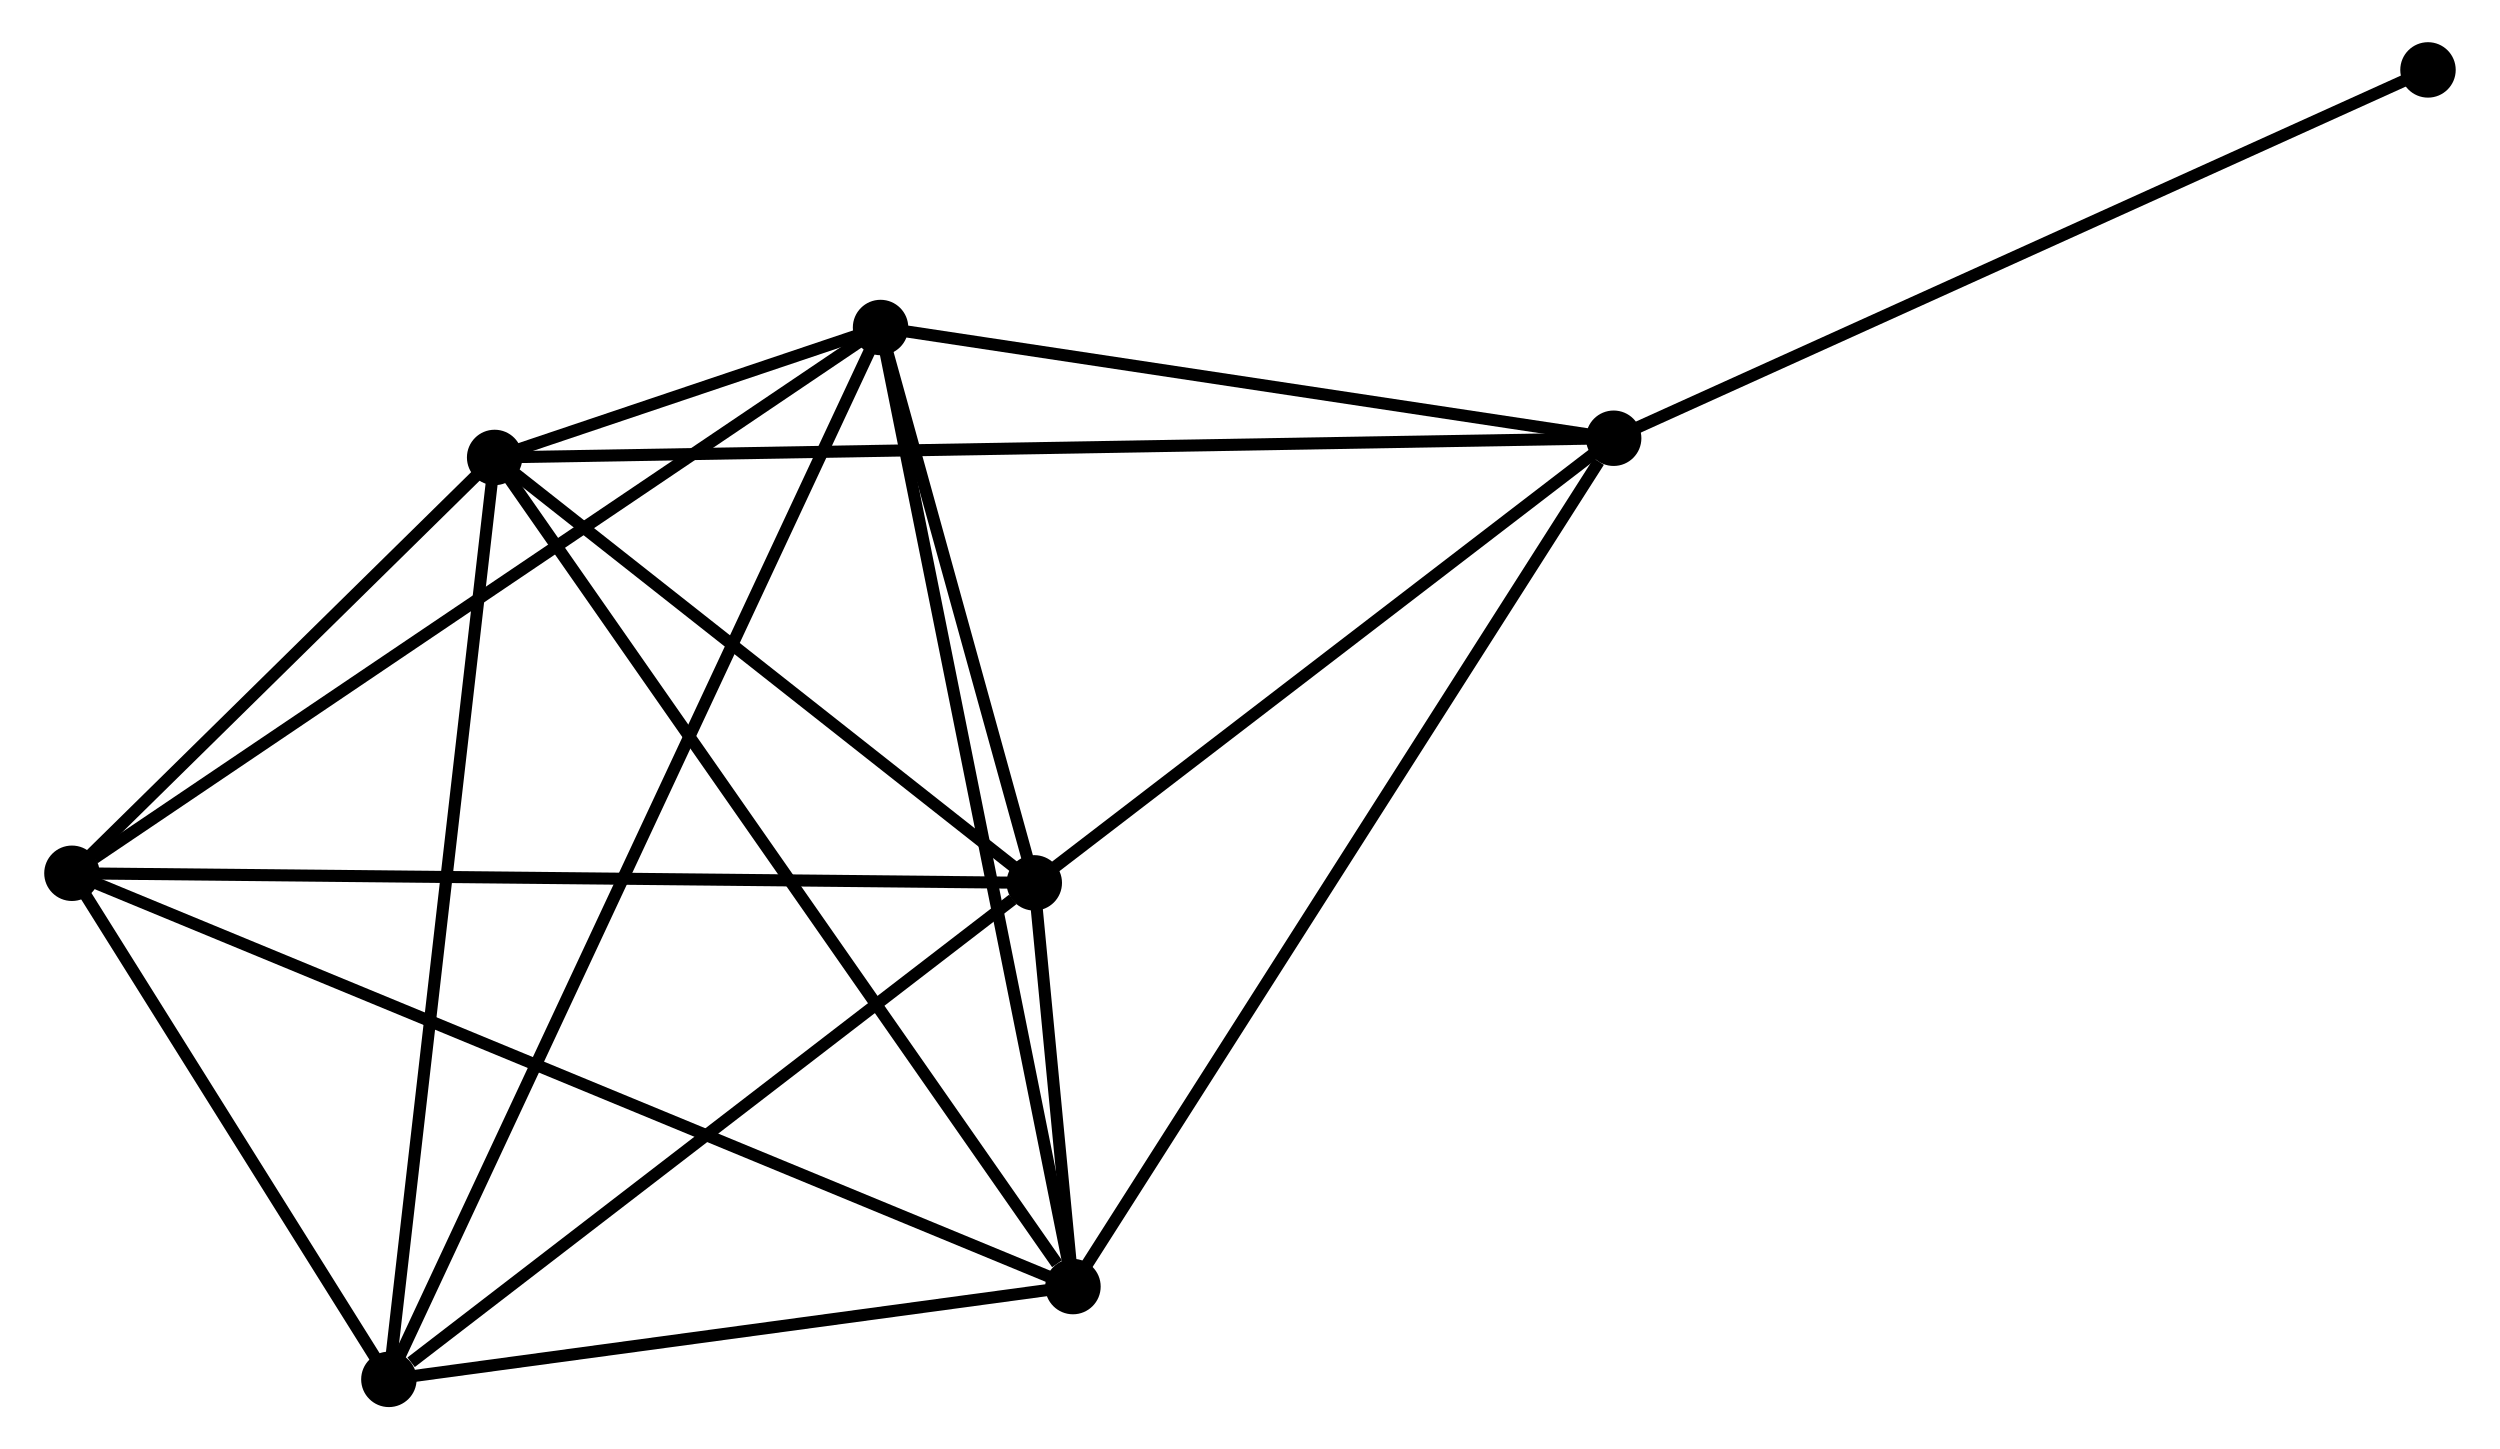 <?xml version="1.0" encoding="UTF-8" standalone="no"?>
<!DOCTYPE svg PUBLIC "-//W3C//DTD SVG 1.1//EN"
 "http://www.w3.org/Graphics/SVG/1.1/DTD/svg11.dtd">
<!-- Generated by graphviz version 2.36.0 (20140111.2315)
 -->
<!-- Title: %3 Pages: 1 -->
<svg width="207pt" height="120pt"
 viewBox="0.00 0.00 207.06 120.23" xmlns="http://www.w3.org/2000/svg" xmlns:xlink="http://www.w3.org/1999/xlink">
<g id="graph0" class="graph" transform="scale(1 1) rotate(0) translate(4 116.231)">
<title>%3</title>
<!-- 0 -->
<g id="node1" class="node"><title>0</title>
<ellipse fill="black" stroke="black" cx="36.867" cy="-78.281" rx="1.8" ry="1.8"/>
</g>
<!-- 1 -->
<g id="node2" class="node"><title>1</title>
<ellipse fill="black" stroke="black" cx="81.634" cy="-42.99" rx="1.8" ry="1.8"/>
</g>
<!-- 0&#45;&#45;1 -->
<g id="edge1" class="edge"><title>0&#45;&#45;1</title>
<path fill="none" stroke="black" d="M38.357,-77.107C45.154,-71.749 73.19,-49.646 80.093,-44.204"/>
</g>
<!-- 2 -->
<g id="node3" class="node"><title>2</title>
<ellipse fill="black" stroke="black" cx="84.843" cy="-9.498" rx="1.8" ry="1.8"/>
</g>
<!-- 0&#45;&#45;2 -->
<g id="edge2" class="edge"><title>0&#45;&#45;2</title>
<path fill="none" stroke="black" d="M38.053,-76.581C44.633,-67.147 76.607,-21.306 83.523,-11.392"/>
</g>
<!-- 3 -->
<g id="node4" class="node"><title>3</title>
<ellipse fill="black" stroke="black" cx="68.881" cy="-89.061" rx="1.8" ry="1.8"/>
</g>
<!-- 0&#45;&#45;3 -->
<g id="edge3" class="edge"><title>0&#45;&#45;3</title>
<path fill="none" stroke="black" d="M38.589,-78.861C44.095,-80.715 61.256,-86.493 66.992,-88.425"/>
</g>
<!-- 4 -->
<g id="node5" class="node"><title>4</title>
<ellipse fill="black" stroke="black" cx="1.8" cy="-43.785" rx="1.8" ry="1.8"/>
</g>
<!-- 0&#45;&#45;4 -->
<g id="edge4" class="edge"><title>0&#45;&#45;4</title>
<path fill="none" stroke="black" d="M35.361,-76.799C29.592,-71.125 8.953,-50.822 3.262,-45.224"/>
</g>
<!-- 5 -->
<g id="node6" class="node"><title>5</title>
<ellipse fill="black" stroke="black" cx="129.699" cy="-79.875" rx="1.8" ry="1.8"/>
</g>
<!-- 0&#45;&#45;5 -->
<g id="edge5" class="edge"><title>0&#45;&#45;5</title>
<path fill="none" stroke="black" d="M38.806,-78.314C50.888,-78.522 115.721,-79.635 127.771,-79.842"/>
</g>
<!-- 6 -->
<g id="node7" class="node"><title>6</title>
<ellipse fill="black" stroke="black" cx="28.093" cy="-1.8" rx="1.8" ry="1.8"/>
</g>
<!-- 0&#45;&#45;6 -->
<g id="edge6" class="edge"><title>0&#45;&#45;6</title>
<path fill="none" stroke="black" d="M36.651,-76.391C35.437,-65.809 29.496,-14.033 28.302,-3.624"/>
</g>
<!-- 1&#45;&#45;2 -->
<g id="edge7" class="edge"><title>1&#45;&#45;2</title>
<path fill="none" stroke="black" d="M81.806,-41.189C82.358,-35.428 84.079,-17.476 84.654,-11.475"/>
</g>
<!-- 1&#45;&#45;3 -->
<g id="edge8" class="edge"><title>1&#45;&#45;3</title>
<path fill="none" stroke="black" d="M81.086,-44.969C78.988,-52.548 71.482,-79.664 69.413,-87.14"/>
</g>
<!-- 1&#45;&#45;4 -->
<g id="edge9" class="edge"><title>1&#45;&#45;4</title>
<path fill="none" stroke="black" d="M79.66,-43.009C68.615,-43.119 14.569,-43.658 3.704,-43.766"/>
</g>
<!-- 1&#45;&#45;5 -->
<g id="edge10" class="edge"><title>1&#45;&#45;5</title>
<path fill="none" stroke="black" d="M83.233,-44.217C90.531,-49.817 120.633,-72.918 128.045,-78.606"/>
</g>
<!-- 1&#45;&#45;6 -->
<g id="edge11" class="edge"><title>1&#45;&#45;6</title>
<path fill="none" stroke="black" d="M79.852,-41.619C71.723,-35.365 38.192,-9.569 29.936,-3.218"/>
</g>
<!-- 2&#45;&#45;3 -->
<g id="edge12" class="edge"><title>2&#45;&#45;3</title>
<path fill="none" stroke="black" d="M84.449,-11.465C82.24,-22.473 71.434,-76.336 69.262,-87.163"/>
</g>
<!-- 2&#45;&#45;4 -->
<g id="edge13" class="edge"><title>2&#45;&#45;4</title>
<path fill="none" stroke="black" d="M83.109,-10.214C72.302,-14.677 14.304,-38.622 3.525,-43.073"/>
</g>
<!-- 2&#45;&#45;5 -->
<g id="edge14" class="edge"><title>2&#45;&#45;5</title>
<path fill="none" stroke="black" d="M85.952,-11.238C92.104,-20.89 121.999,-67.793 128.465,-77.938"/>
</g>
<!-- 2&#45;&#45;6 -->
<g id="edge15" class="edge"><title>2&#45;&#45;6</title>
<path fill="none" stroke="black" d="M82.955,-9.242C74.339,-8.073 38.797,-3.252 30.046,-2.065"/>
</g>
<!-- 3&#45;&#45;4 -->
<g id="edge16" class="edge"><title>3&#45;&#45;4</title>
<path fill="none" stroke="black" d="M67.223,-87.942C58.023,-81.732 13.316,-51.558 3.647,-45.032"/>
</g>
<!-- 3&#45;&#45;5 -->
<g id="edge17" class="edge"><title>3&#45;&#45;5</title>
<path fill="none" stroke="black" d="M70.904,-88.755C80.138,-87.361 118.228,-81.608 127.606,-80.192"/>
</g>
<!-- 3&#45;&#45;6 -->
<g id="edge18" class="edge"><title>3&#45;&#45;6</title>
<path fill="none" stroke="black" d="M68.029,-87.239C62.721,-75.882 34.235,-14.94 28.94,-3.613"/>
</g>
<!-- 4&#45;&#45;6 -->
<g id="edge19" class="edge"><title>4&#45;&#45;6</title>
<path fill="none" stroke="black" d="M2.93,-41.981C7.255,-35.075 22.73,-10.364 26.997,-3.551"/>
</g>
<!-- 7 -->
<g id="node8" class="node"><title>7</title>
<ellipse fill="black" stroke="black" cx="197.255" cy="-110.431" rx="1.8" ry="1.8"/>
</g>
<!-- 5&#45;&#45;7 -->
<g id="edge20" class="edge"><title>5&#45;&#45;7</title>
<path fill="none" stroke="black" d="M131.369,-80.631C140.634,-84.821 185.658,-105.185 195.396,-109.59"/>
</g>
</g>
</svg>
